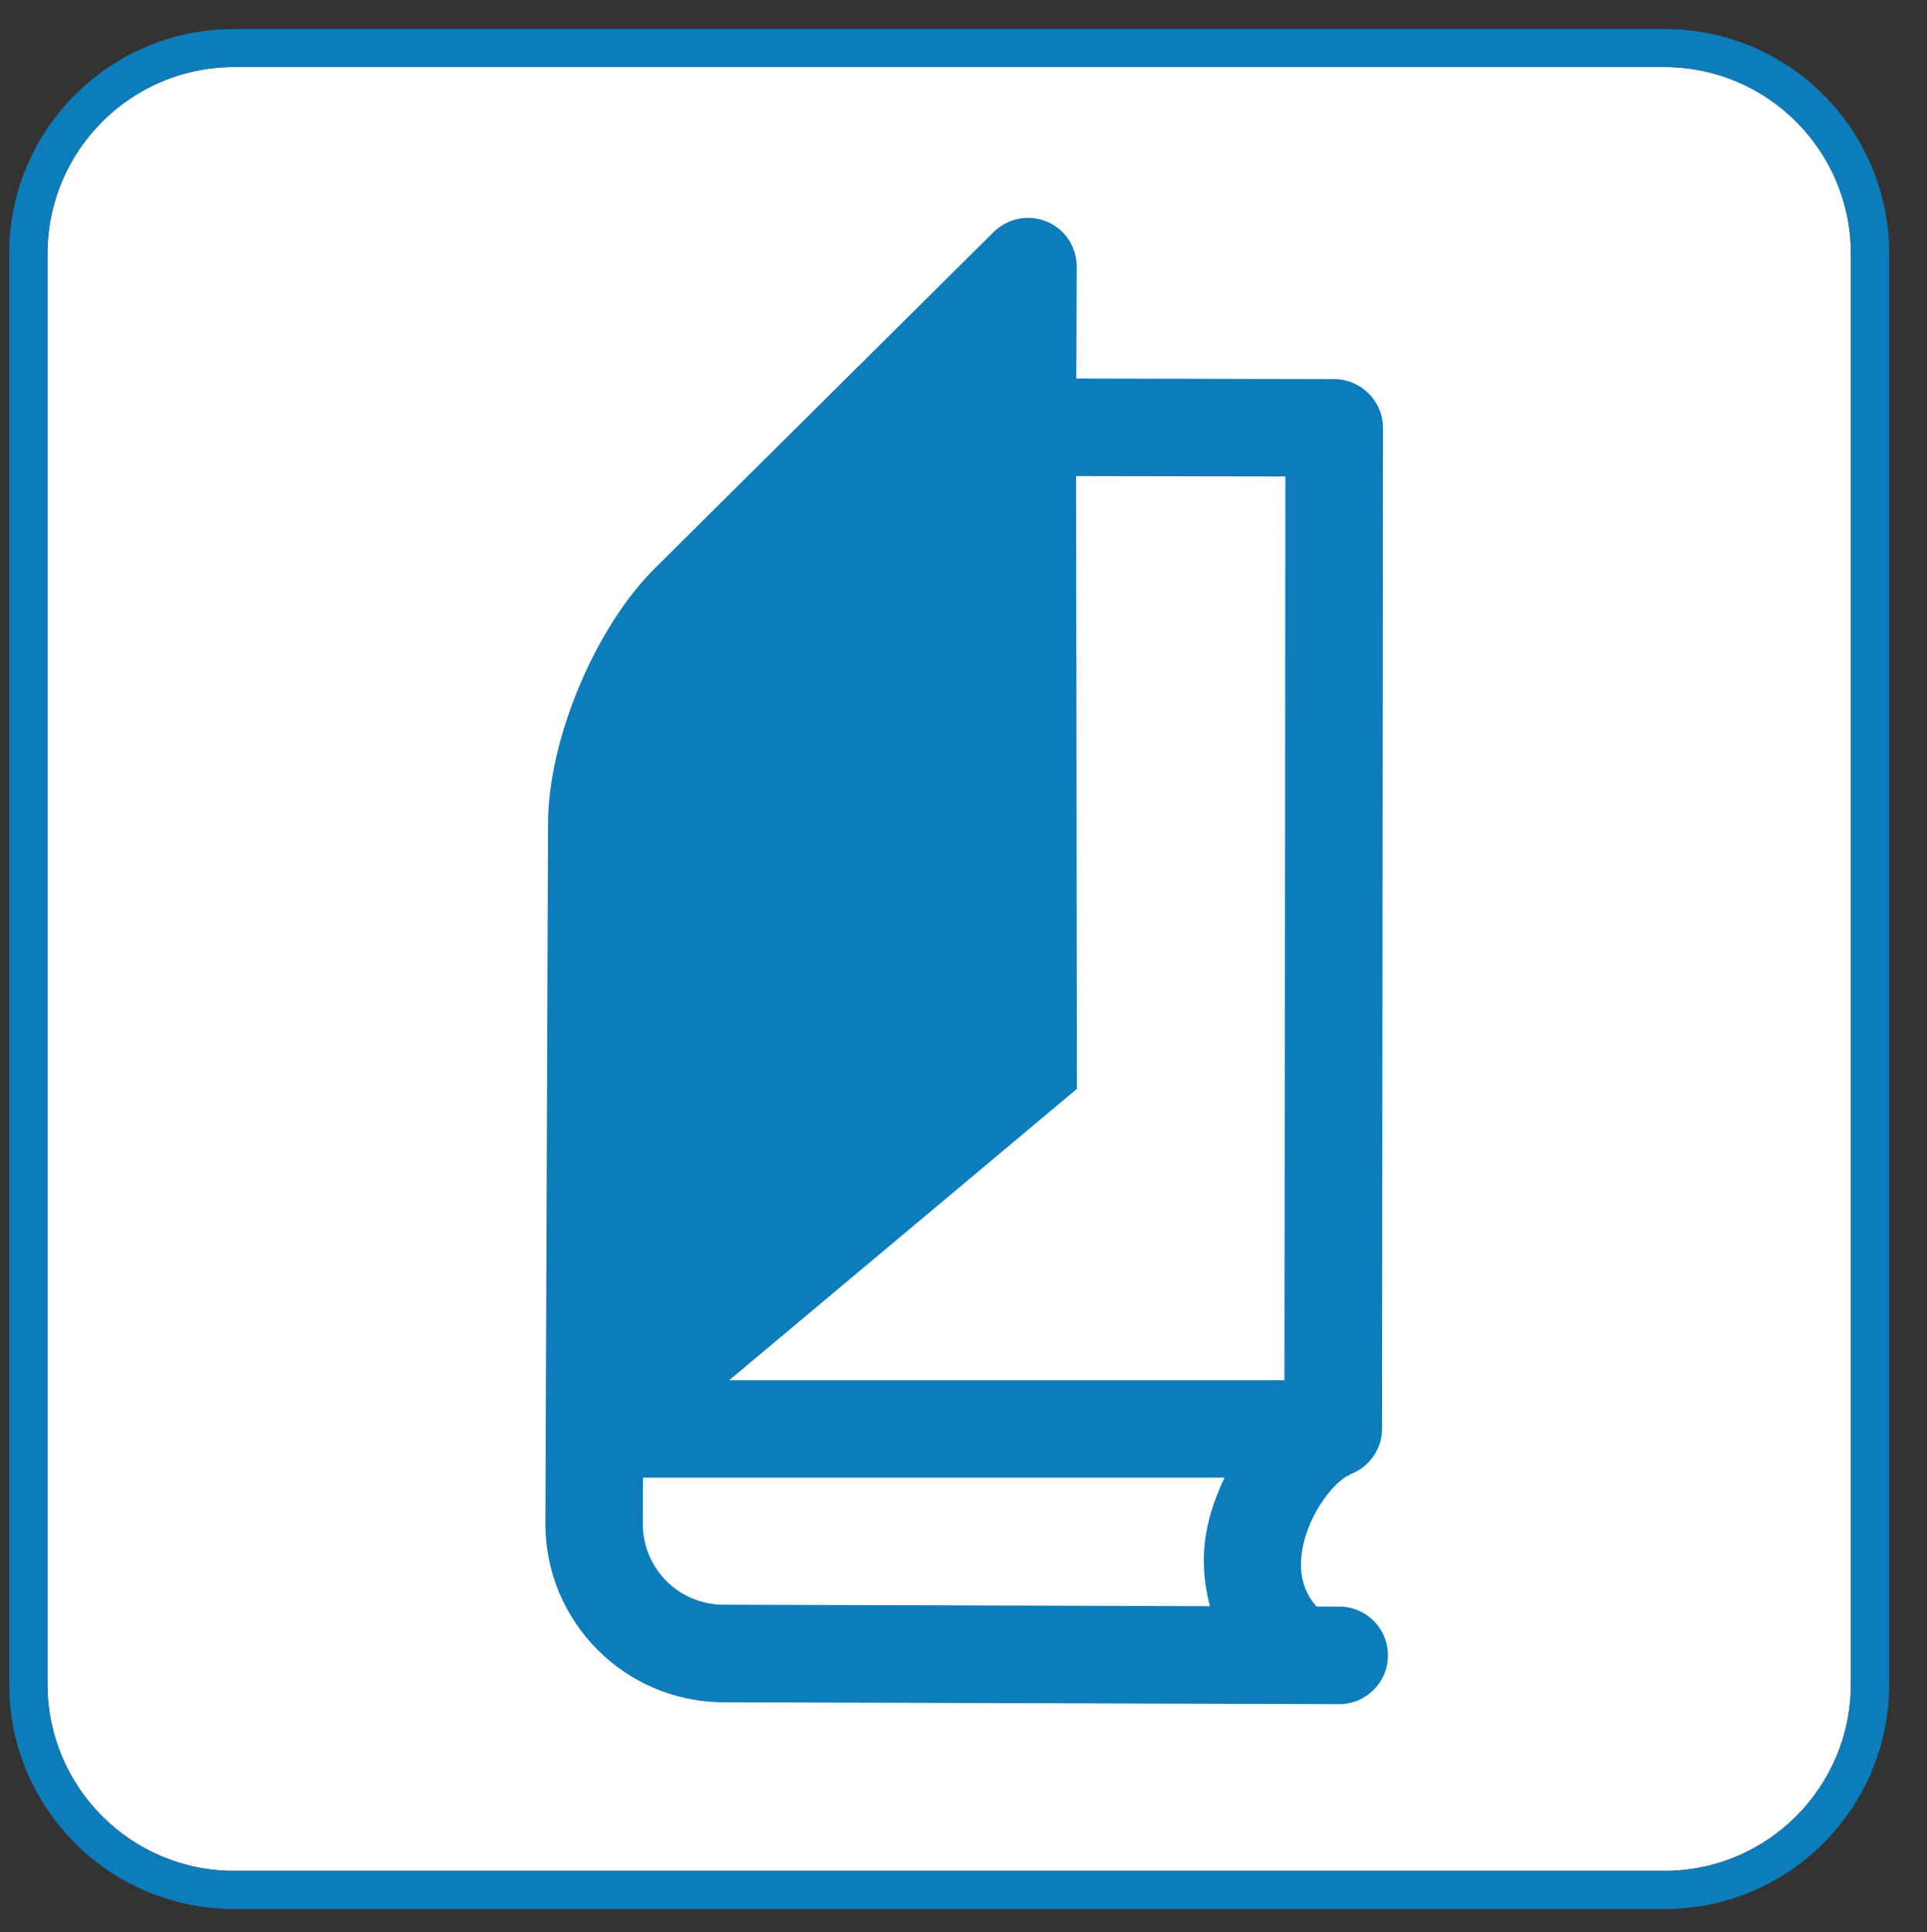 <?xml version="1.0" encoding="UTF-8" standalone="no"?>
<!DOCTYPE svg PUBLIC "-//W3C//DTD SVG 1.1//EN" "http://www.w3.org/Graphics/SVG/1.1/DTD/svg11.dtd">
<svg width="100%" height="100%" viewBox="0 0 356 357" version="1.1" xmlns="http://www.w3.org/2000/svg" xmlns:xlink="http://www.w3.org/1999/xlink" xml:space="preserve" xmlns:serif="http://www.serif.com/" style="fill-rule:evenodd;clip-rule:evenodd;stroke-linejoin:round;stroke-miterlimit:2;">
    <rect x="0" y="0" width="356" height="357" fill="#333333" stroke="none"/>
    <g transform="matrix(1,0,0,1,-480,-502)">
        <g transform="matrix(1.357,0,0,1.357,655.39,681.053)">
            <g transform="matrix(1,0,0,1,-128,-128)">
                <clipPath id="_clip1">
                    <rect x="0" y="0" width="256" height="256"/>
                </clipPath>
                <g clip-path="url(#_clip1)">
                    <g transform="matrix(25.898,0,0,-25.898,30.598,5.185)">
                        <path d="M0,0C-0.541,0 -0.98,-0.44 -0.98,-0.981L-0.98,-8.503C-0.98,-9.044 -0.541,-9.484 0,-9.484L7.521,-9.484C8.061,-9.484 8.5,-9.044 8.5,-8.503L8.5,-0.981C8.5,-0.44 8.061,0 7.521,0L0,0Z" style="fill:white;fill-rule:nonzero;"/>
                    </g>
                    <g transform="matrix(25.898,0,0,-25.898,225.39,0)">
                        <path d="M0,0L-7.521,0C-8.174,0 -8.703,-0.529 -8.703,-1.182L-8.703,-8.703C-8.703,-9.355 -8.174,-9.885 -7.521,-9.885L0,-9.885C0.652,-9.885 1.18,-9.355 1.18,-8.703L1.18,-1.182C1.18,-0.529 0.652,0 0,0M0.979,-8.703C0.979,-9.244 0.539,-9.685 0,-9.685L-7.521,-9.685C-8.063,-9.685 -8.502,-9.244 -8.502,-8.703L-8.502,-1.182C-8.502,-0.641 -8.063,-0.2 -7.521,-0.2L0,-0.2C0.539,-0.2 0.979,-0.641 0.979,-1.182L0.979,-8.703Z" style="fill:rgb(13,124,186);fill-rule:nonzero;"/>
                    </g>
                    <g transform="matrix(25.898,0,0,-25.898,181.1,214.82)">
                        <path d="M0,0L-0.12,0C-0.19,0.079 -0.216,0.178 -0.195,0.3C-0.16,0.501 -0.015,0.668 0.054,0.692L0.053,0.694C0.151,0.729 0.224,0.823 0.224,0.934L0.229,6.197C0.229,6.338 0.114,6.453 -0.026,6.454L-1.383,6.457C-1.382,6.705 -1.381,7.045 -1.381,7.045C-1.381,7.149 -1.442,7.242 -1.538,7.282C-1.634,7.322 -1.743,7.3 -1.817,7.228L-3.599,5.459C-3.912,5.148 -4.159,4.56 -4.16,4.118L-4.174,0.437C-4.175,-0.079 -3.757,-0.501 -3.24,-0.503L-0.001,-0.513C0.14,-0.513 0.255,-0.398 0.255,-0.258L0.255,-0.257C0.255,-0.115 0.142,-0.001 -0,-0M-0.284,5.942C-0.284,5.503 -0.288,1.63 -0.289,1.19L-3.208,1.19L-1.38,2.722L-1.384,5.944L-0.284,5.942M-3.662,0.435C-3.662,0.435 -3.661,0.647 -3.661,0.678L-0.604,0.678C-0.648,0.585 -0.683,0.487 -0.7,0.388C-0.724,0.251 -0.712,0.123 -0.681,0.002L-3.238,0.01C-3.472,0.01 -3.662,0.2 -3.662,0.435" style="fill:rgb(13,124,186);fill-rule:nonzero;"/>
                    </g>
                </g>
            </g>
        </g>
    </g>
</svg>
